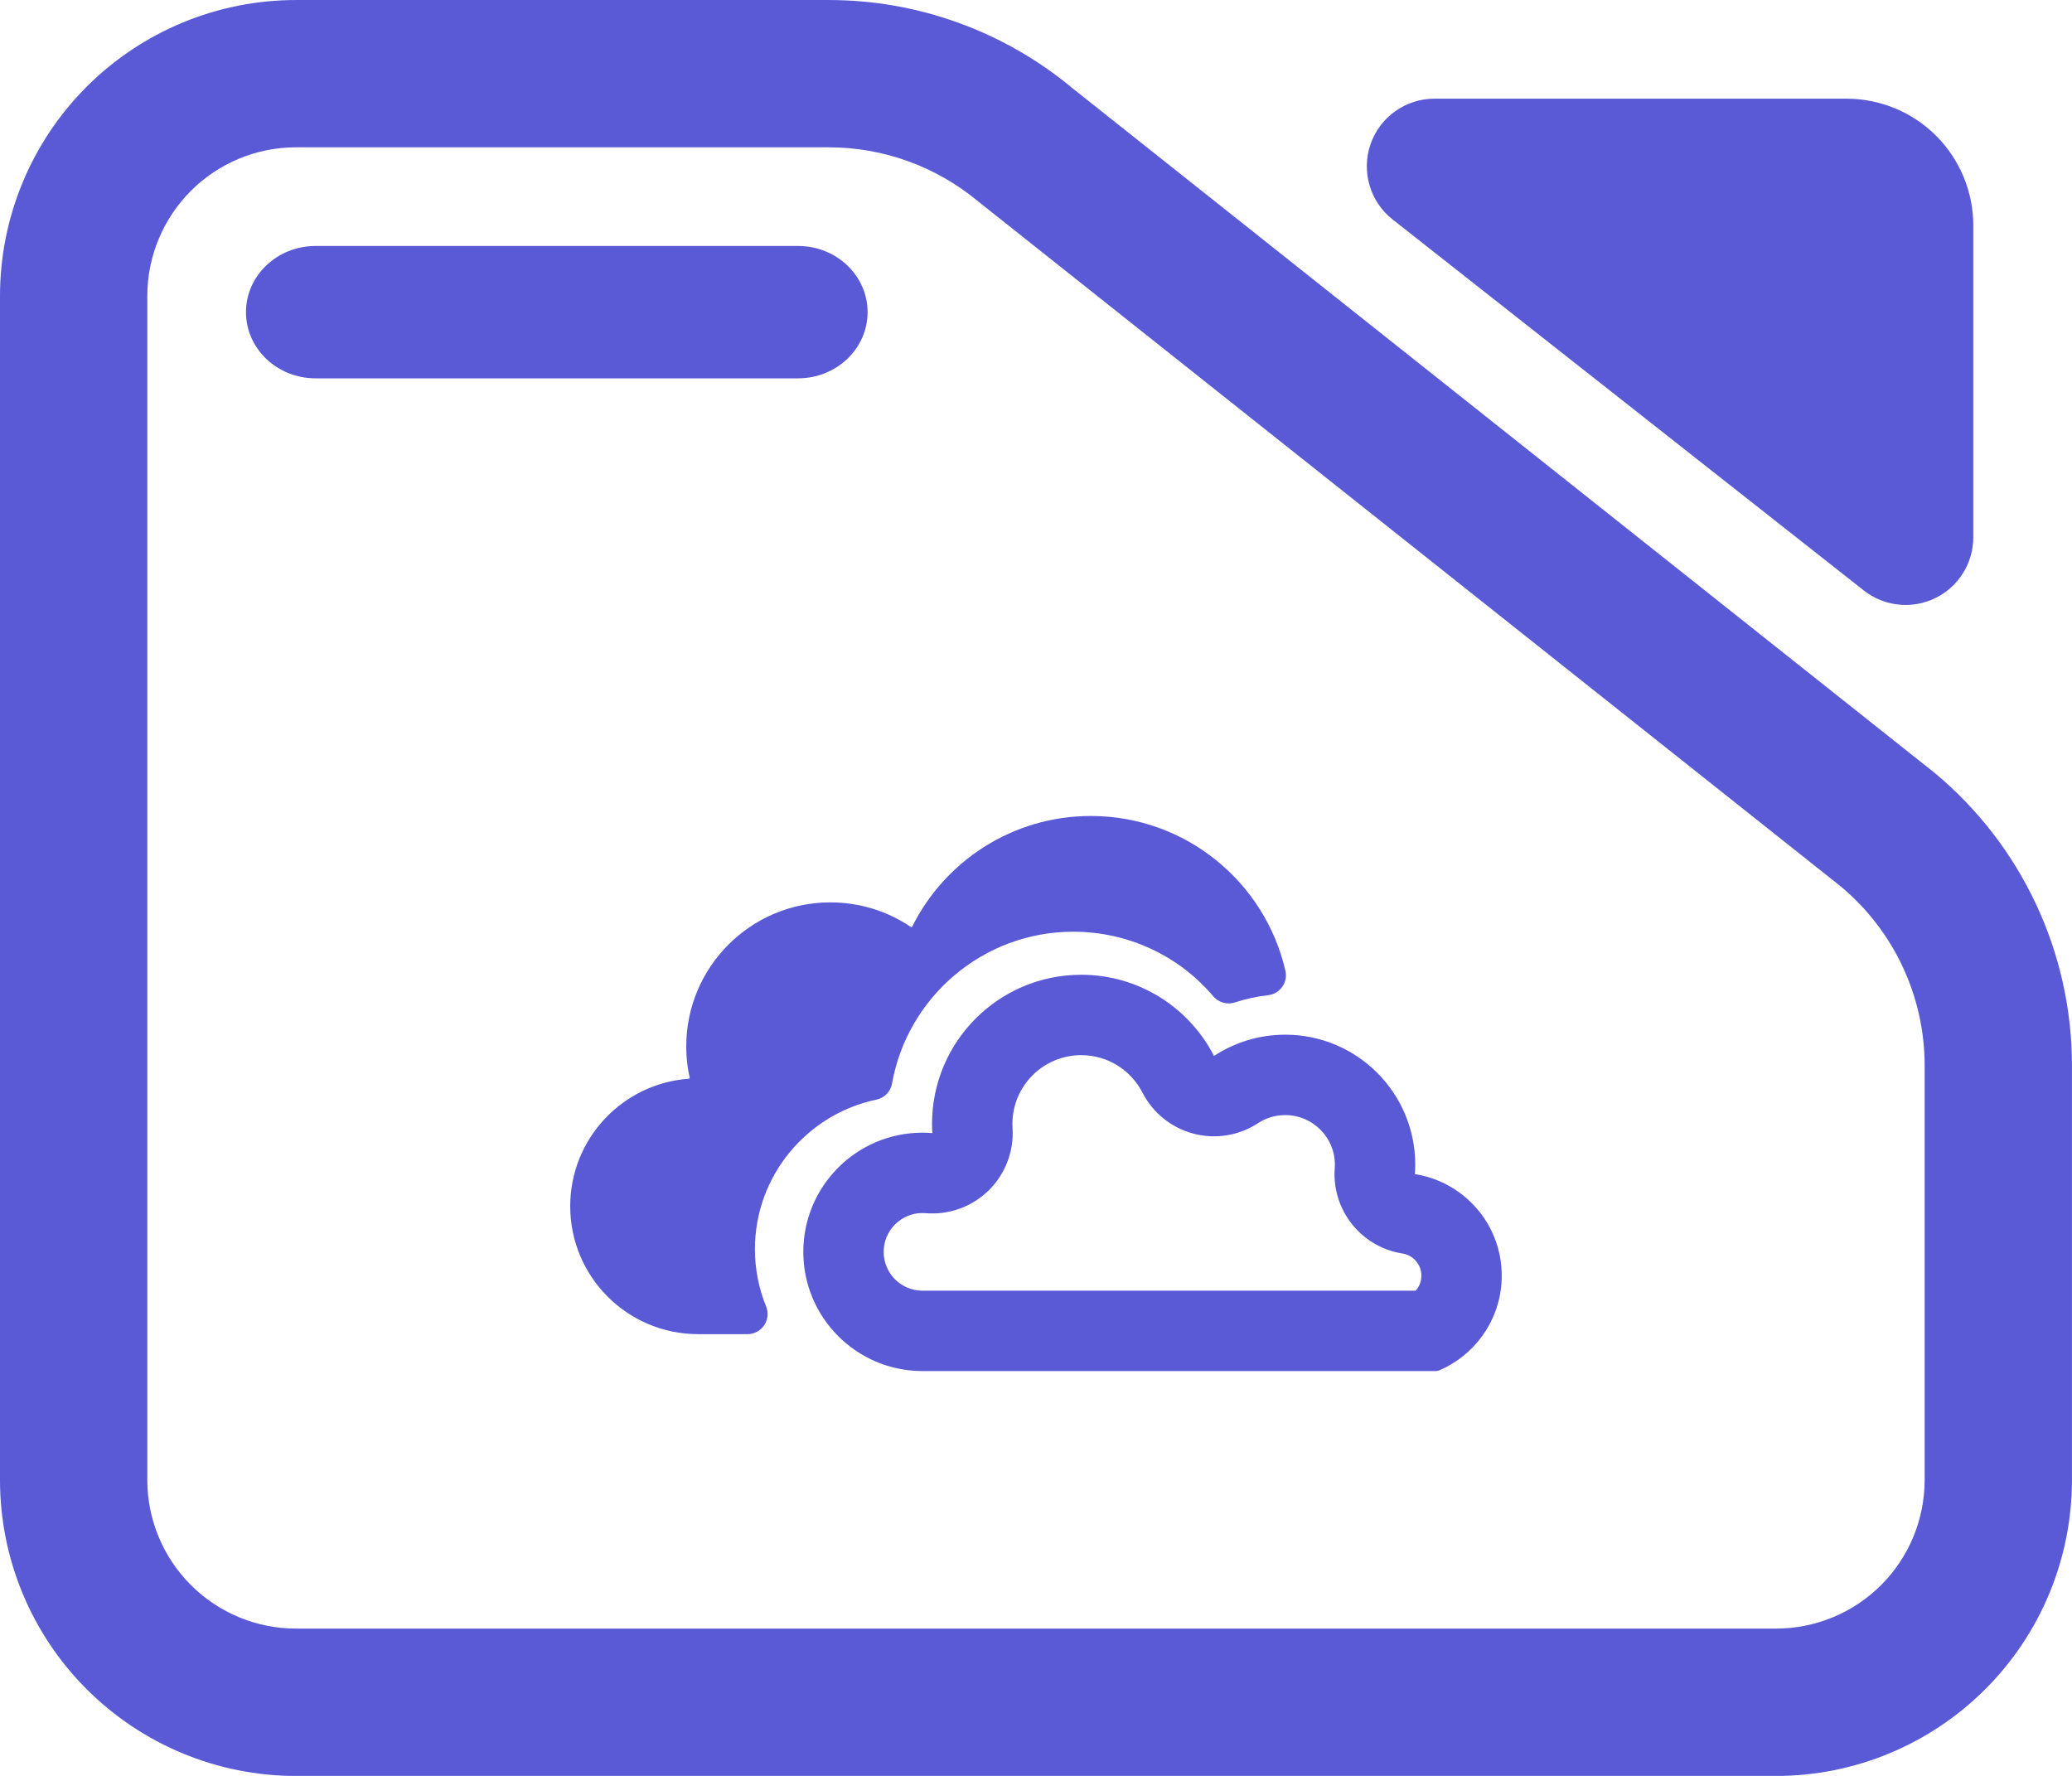 <svg fill="rgb(90,90,215)" width="100%" height="100%" viewBox="0 0 245 210" version="1.1" xmlns="http://www.w3.org/2000/svg" xmlns:xlink="http://www.w3.org/1999/xlink" xml:space="preserve" xmlns:serif="http://www.serif.com/" style="fill-rule:evenodd;clip-rule:evenodd;stroke-linejoin:round;stroke-miterlimit:2;">
    <g transform="matrix(8.102,0,0,7.825,-22.881,-27.91)">
        <path d="M7.144,3.567L14.92,3.567C16.218,3.567 17.476,4.038 18.474,4.898L31.063,15.25C32.33,16.343 33.063,17.962 33.063,19.669L33.063,25.932C33.063,27.118 32.608,28.256 31.798,29.094C30.988,29.933 29.889,30.405 28.743,30.405L7.144,30.405C5.998,30.405 4.9,29.933 4.089,29.094C3.279,28.256 2.824,27.118 2.824,25.932L2.824,8.04C2.824,6.853 3.279,5.716 4.089,4.877C4.9,4.038 5.998,3.567 7.144,3.567ZM7.144,5.793C6.569,5.793 6.017,6.03 5.61,6.451C5.203,6.873 4.974,7.444 4.974,8.04L4.974,25.932C4.974,26.527 5.203,27.099 5.61,27.52C6.017,27.941 6.569,28.178 7.144,28.178L28.743,28.178C29.319,28.178 29.871,27.941 30.278,27.52C30.685,27.099 30.913,26.527 30.913,25.932L30.913,19.669C30.913,18.623 30.464,17.631 29.687,16.961L17.098,6.609C16.486,6.082 15.716,5.793 14.92,5.793L7.144,5.793ZM7.429,9.284C6.869,9.284 6.414,8.836 6.414,8.284C6.414,7.732 6.869,7.284 7.429,7.284L14.472,7.284C15.032,7.284 15.486,7.732 15.486,8.284C15.486,8.836 15.032,9.284 14.472,9.284L7.429,9.284ZM23.148,6.883C22.818,6.614 22.689,6.157 22.826,5.746C22.964,5.334 23.339,5.058 23.759,5.058L29.772,5.058C30.263,5.058 30.734,5.26 31.081,5.619C31.428,5.979 31.623,6.466 31.623,6.975L31.623,11.687C31.623,12.078 31.407,12.435 31.067,12.606C30.727,12.777 30.322,12.732 30.025,12.49L23.148,6.883Z"/>
    </g>
    <g transform="matrix(4.644,0,0,4.644,67.322,73.169)">
        <path d="M17.789,9.586C17.502,9.618 17.219,9.679 16.946,9.769C16.748,9.834 16.531,9.772 16.396,9.614C15.518,8.58 14.226,7.969 12.83,7.969C10.526,7.969 8.606,9.64 8.216,11.834C8.18,12.04 8.022,12.203 7.817,12.245C6.054,12.614 4.725,14.181 4.725,16.052C4.725,16.568 4.826,17.06 5.01,17.511C5.075,17.669 5.056,17.848 4.961,17.989C4.866,18.131 4.707,18.216 4.537,18.216L3.279,18.216C1.48,18.216 0.022,16.758 0.022,14.959C0.022,13.24 1.354,11.833 3.043,11.712C3.049,11.711 3.055,11.708 3.059,11.703C3.063,11.698 3.064,11.691 3.063,11.685C3.006,11.429 2.976,11.164 2.976,10.892C2.976,8.865 4.619,7.222 6.645,7.222C7.405,7.222 8.111,7.453 8.696,7.848C8.702,7.852 8.708,7.853 8.714,7.851C8.721,7.849 8.726,7.845 8.729,7.839C9.562,6.17 11.286,5.022 13.278,5.022C15.693,5.022 17.714,6.706 18.232,8.963C18.265,9.105 18.235,9.255 18.15,9.374C18.066,9.493 17.934,9.57 17.789,9.586ZM21.528,14.141C22.782,14.336 23.74,15.42 23.74,16.728C23.74,17.75 23.155,18.635 22.301,19.067C22.252,19.092 22.202,19.115 22.151,19.137C22.121,19.15 22.09,19.156 22.058,19.156C21.203,19.156 8.973,19.156 8.973,19.156C7.305,19.145 5.957,17.791 5.957,16.121C5.957,14.445 7.316,13.086 8.992,13.086C9.076,13.086 9.159,13.09 9.242,13.097C9.237,13.02 9.234,12.942 9.234,12.864C9.234,10.766 10.935,9.065 13.033,9.065C14.507,9.065 15.784,9.905 16.414,11.132C16.935,10.791 17.557,10.591 18.227,10.591C20.056,10.591 21.538,12.073 21.538,13.902C21.538,13.982 21.534,14.062 21.528,14.141ZM8.985,17.109L21.548,17.11C21.639,17.008 21.694,16.875 21.694,16.728C21.694,16.443 21.486,16.205 21.213,16.163C20.162,15.999 19.412,15.057 19.487,13.997C19.489,13.966 19.492,13.934 19.492,13.902C19.492,13.204 18.925,12.638 18.227,12.638C17.972,12.638 17.735,12.713 17.536,12.843C17.051,13.162 16.453,13.259 15.892,13.111C15.33,12.963 14.858,12.583 14.593,12.067C14.303,11.5 13.714,11.112 13.033,11.112C12.065,11.112 11.281,11.896 11.281,12.864C11.281,12.901 11.283,12.938 11.285,12.974C11.32,13.566 11.097,14.144 10.674,14.559C10.25,14.974 9.667,15.184 9.076,15.136C9.048,15.134 9.02,15.132 8.992,15.132C8.446,15.132 8.003,15.575 8.003,16.121C8.003,16.665 8.442,17.106 8.985,17.109Z"/>
    </g>
</svg>
